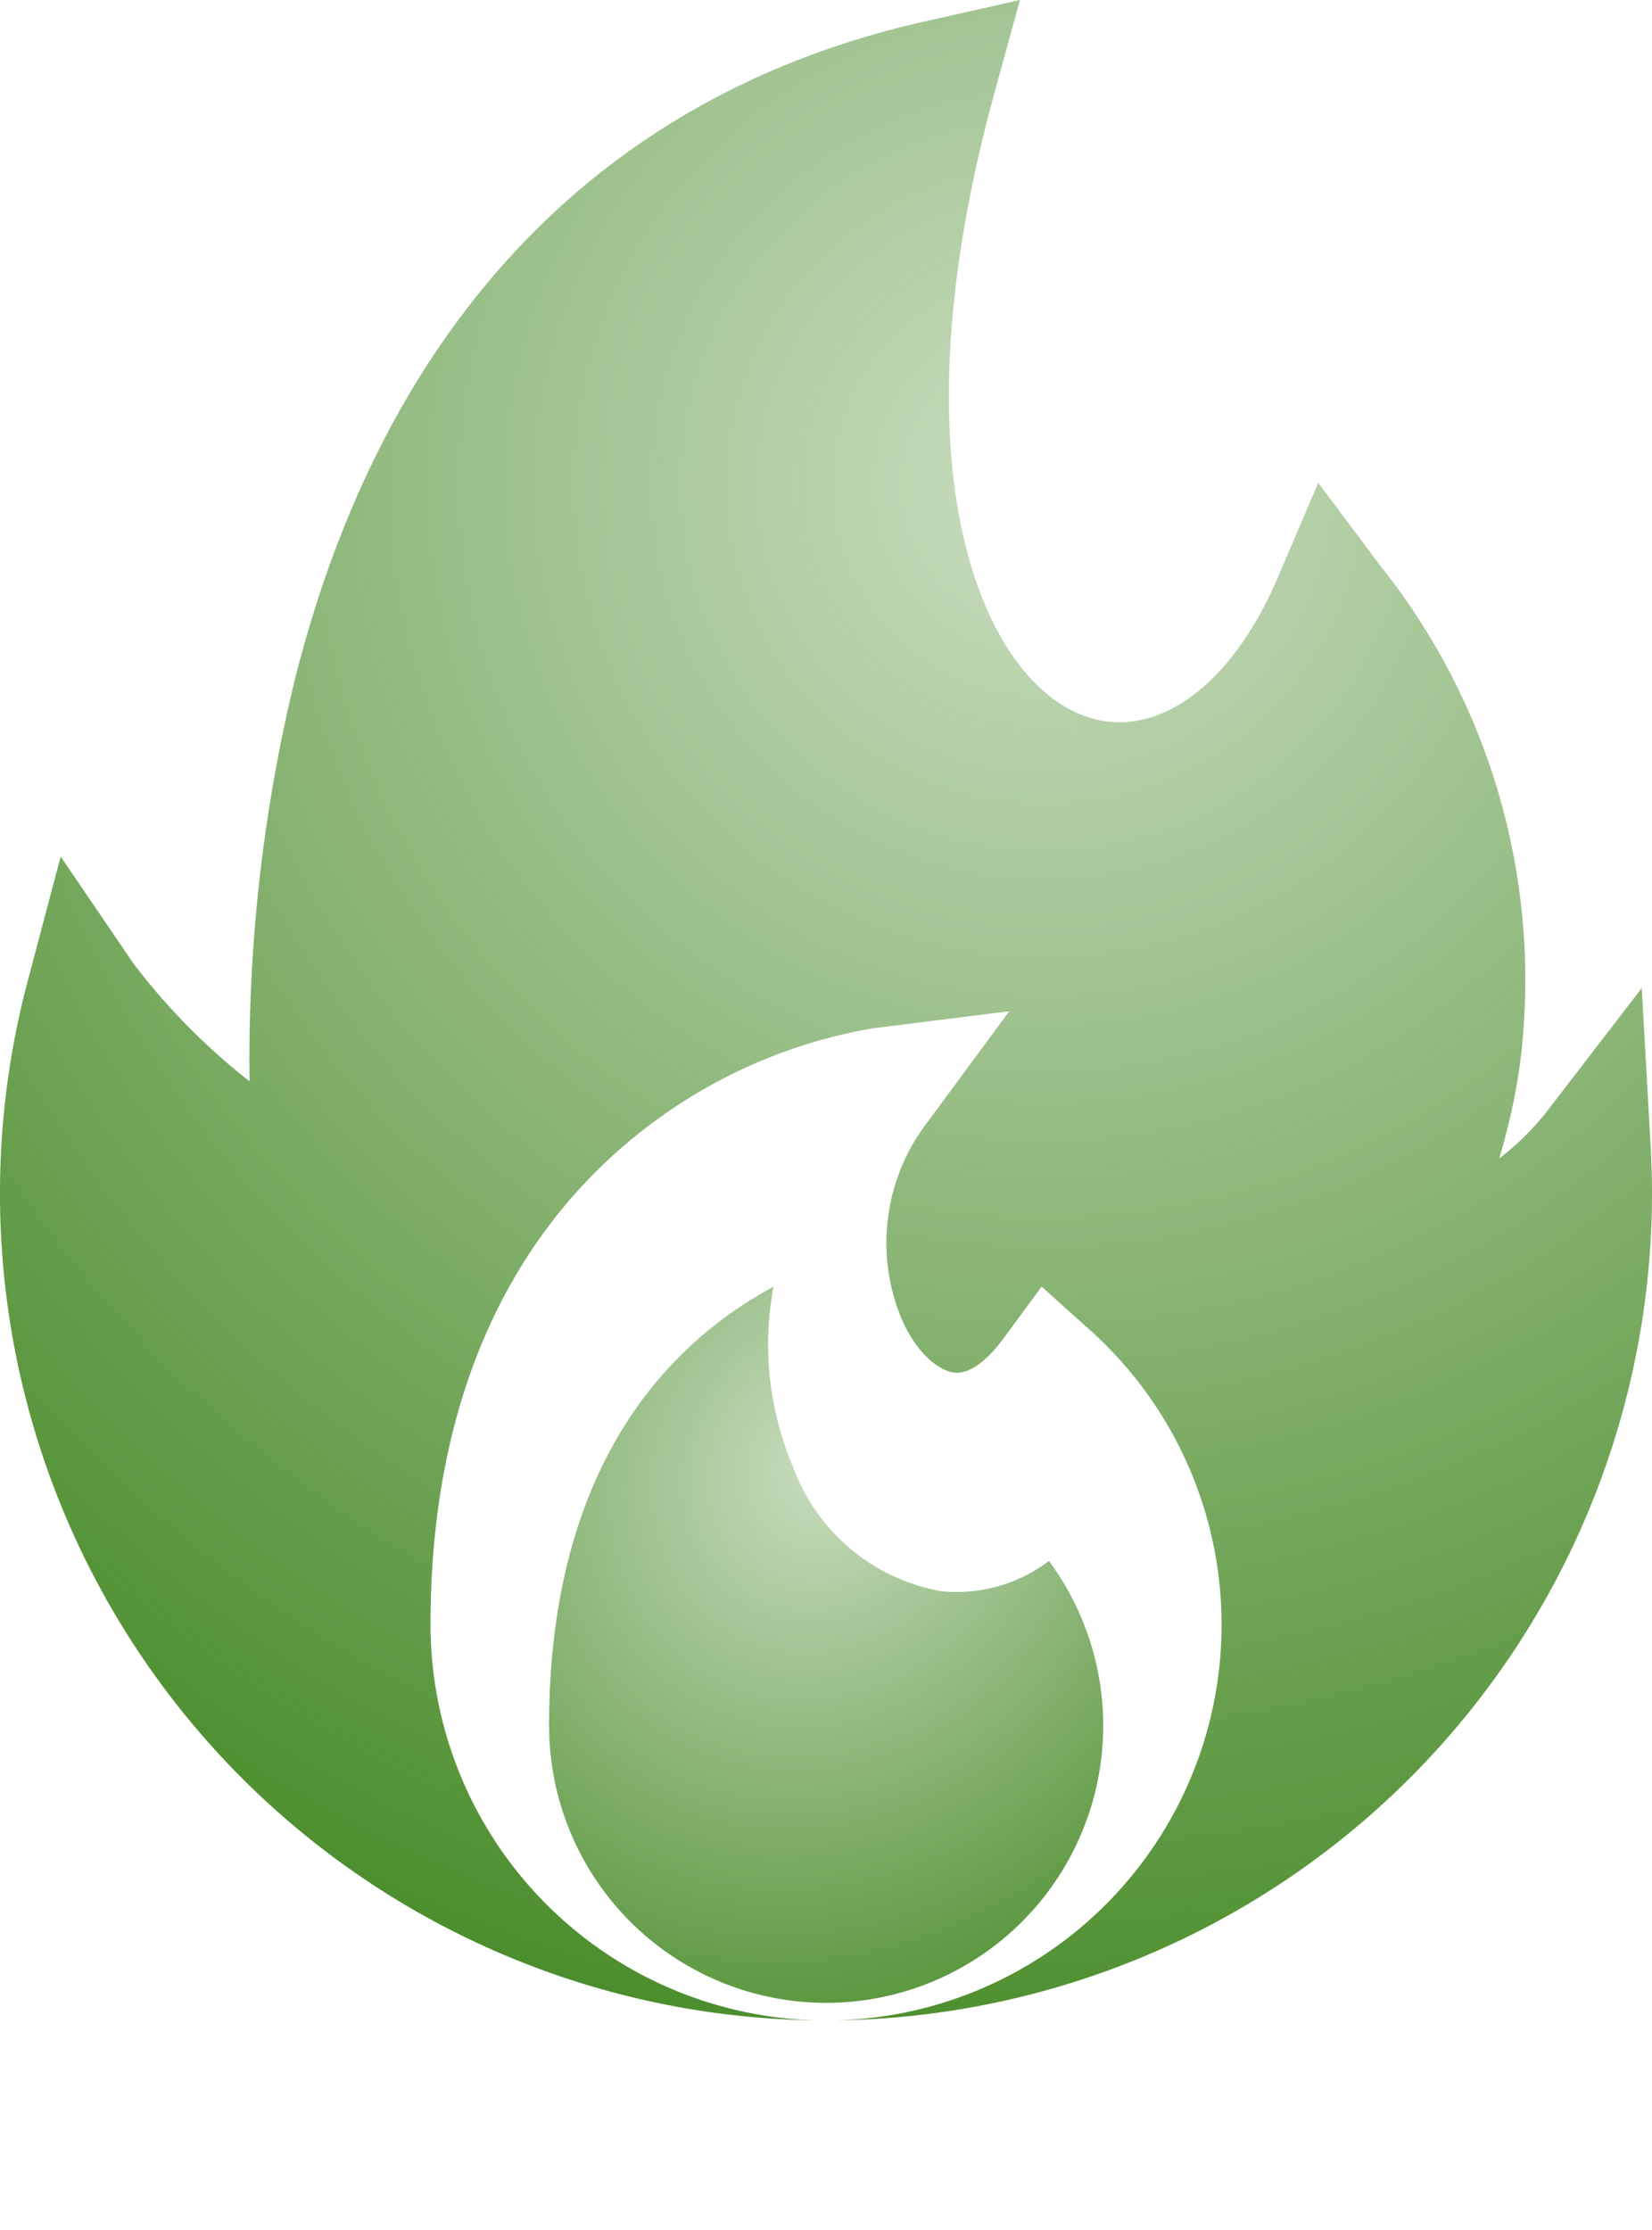 <svg xmlns="http://www.w3.org/2000/svg" xmlns:xlink="http://www.w3.org/1999/xlink" width="32.724" height="44.157" viewBox="0 0 32.724 44.157">
  <defs>
    <radialGradient id="radial-gradient" cx="0.5" cy="0.25" r="1.07" gradientTransform="matrix(0.968, -0.252, 0.201, 0.772, -0.034, 0.183)" gradientUnits="objectBoundingBox">
      <stop offset="0" stop-color="#4c8e2d" stop-opacity="0.302"/>
      <stop offset="1" stop-color="#4c8e2d"/>
    </radialGradient>
    <filter id="Path_4080" x="6.373" y="20.979" width="19.977" height="23.178" filterUnits="userSpaceOnUse">
      <feOffset dy="2" input="SourceAlpha"/>
      <feGaussianBlur stdDeviation="1.5" result="blur"/>
      <feFlood flood-color="#005c12" flood-opacity="0.4"/>
      <feComposite operator="in" in2="blur"/>
      <feComposite in="SourceGraphic"/>
    </filter>
    <radialGradient id="radial-gradient-2" cx="0.525" cy="0.148" r="0.759" gradientTransform="matrix(-0.005, 1, -1.263, -0.006, 0.825, -0.278)" xlink:href="#radial-gradient"/>
  </defs>
  <g id="element2" transform="translate(-46.564)">
    <g id="Group_60" data-name="Group 60" transform="translate(46.564)">
      <g transform="matrix(1, 0, 0, 1, 0, 0)" filter="url(#Path_4080)">
        <path id="Path_4080-2" data-name="Path 4080" d="M195.647,305.954a3.016,3.016,0,0,1-2.131.6,3.839,3.839,0,0,1-2.94-2.47,6.2,6.2,0,0,1-.385-3.557c-1.947,1.042-4.444,3.408-4.444,8.689a5.488,5.488,0,1,0,9.9-3.264Z" transform="translate(-174.87 -277.05)" fill="url(#radial-gradient)"/>
      </g>
      <g id="Group_59" data-name="Group 59">
        <path id="Path_4081" data-name="Path 4081" d="M79.262,22.715l-.177-3.152-1.924,2.5a5.291,5.291,0,0,1-.9.873,12.47,12.47,0,0,0,.409-1.853,13.146,13.146,0,0,0-2.778-9.9L72.677,9.56l-.8,1.87c-.921,2.157-2.412,3.239-3.8,2.756-1.066-.371-1.933-1.592-2.378-3.349-.415-1.639-.656-4.523.552-8.956L66.768,0l-1.9.428c-6.416,1.445-10.739,6-12.5,13.176a31.9,31.9,0,0,0-.86,7.805A12.783,12.783,0,0,1,49.21,19.08l-1.444-2.121-.658,2.484A16.371,16.371,0,0,0,62.724,40a7.844,7.844,0,0,1-7.632-7.832c0-5.482,2.355-8.4,4.331-9.887a10.174,10.174,0,0,1,4.421-1.92l2.713-.34-1.624,2.2a3.917,3.917,0,0,0-.516,3.876c.3.7.747,1.044,1.051,1.078.383.044.767-.4.963-.661l.766-1.041.962.864A7.834,7.834,0,0,1,63.128,40a16.38,16.38,0,0,0,16.16-16.36C79.288,23.341,79.28,23.029,79.262,22.715Z" transform="translate(-46.564)" fill="url(#radial-gradient-2)"/>
      </g>
    </g>
  </g>
</svg>
